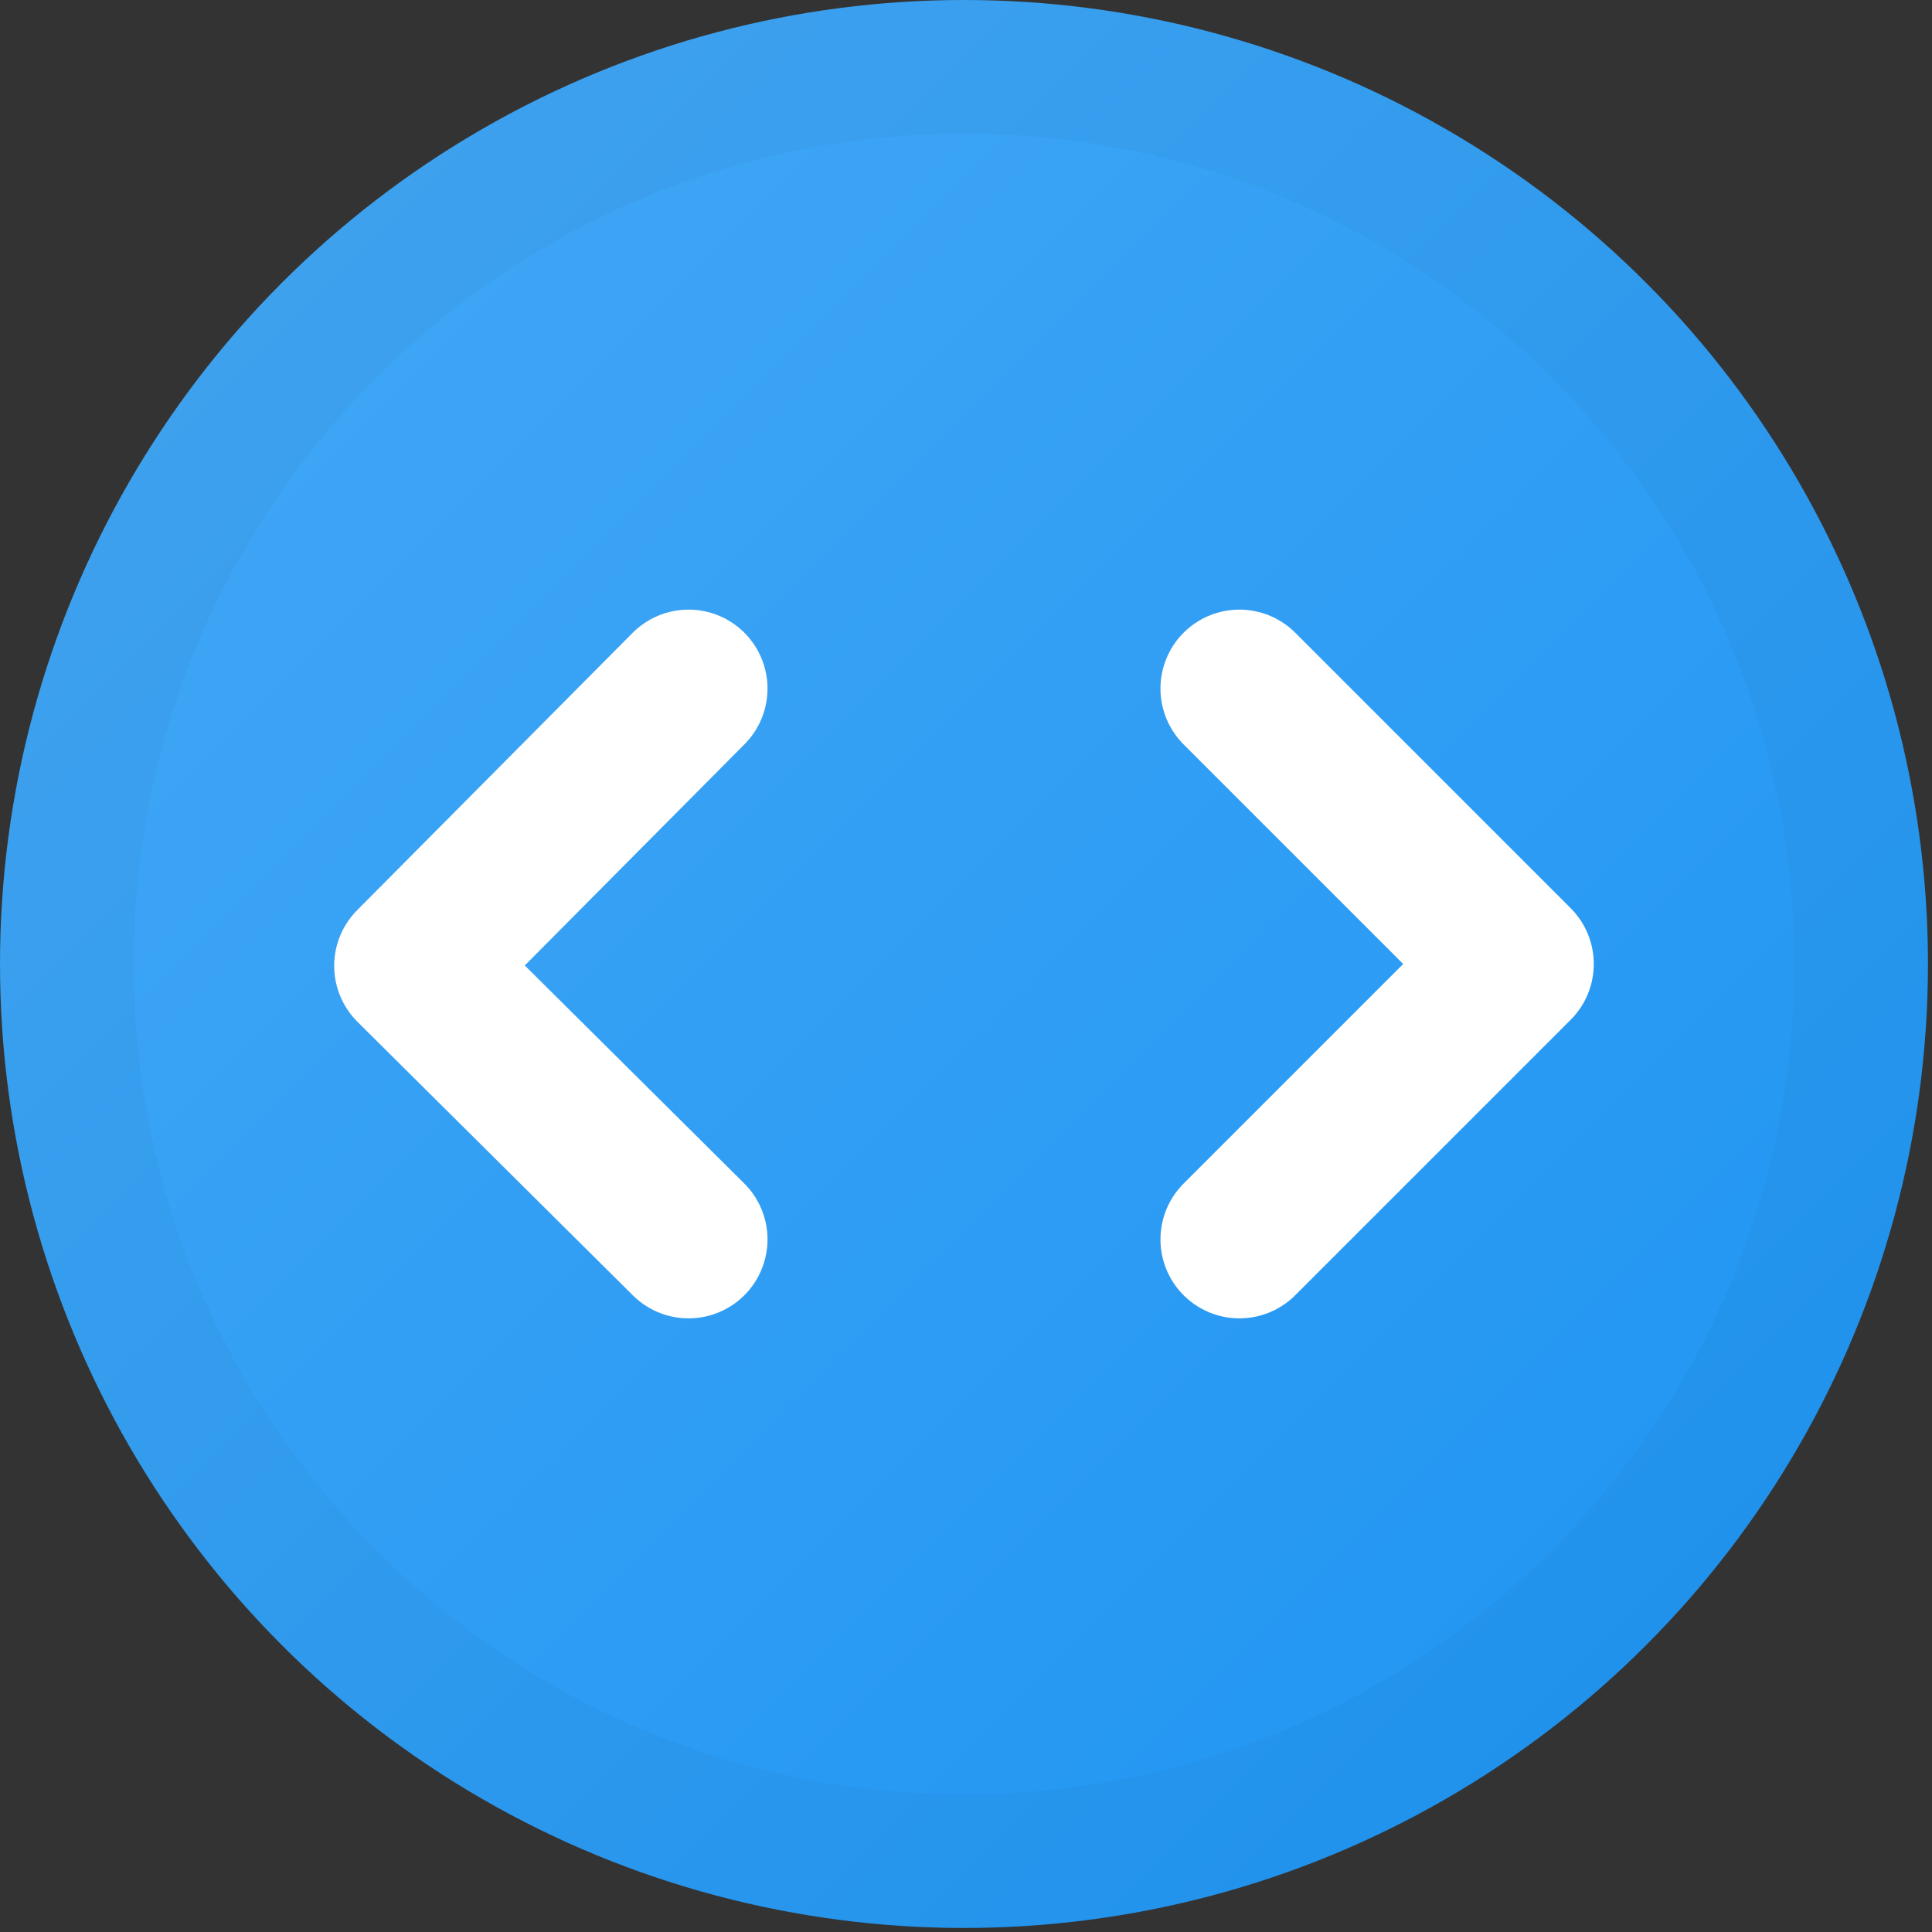 <?xml version="1.0" encoding="UTF-8" standalone="no"?><!DOCTYPE svg PUBLIC "-//W3C//DTD SVG 1.1//EN" "http://www.w3.org/Graphics/SVG/1.1/DTD/svg11.dtd"><svg width="100%" height="100%" viewBox="0 0 3314 3314" version="1.1" xmlns="http://www.w3.org/2000/svg" xmlns:xlink="http://www.w3.org/1999/xlink" xml:space="preserve" xmlns:serif="http://www.serif.com/" style="fill-rule:evenodd;clip-rule:evenodd;stroke-linecap:round;stroke-linejoin:round;stroke-miterlimit:100;"><rect x="0" y="0" width="3314" height="3314" fill="#333333" stroke="none"/><rect id="Artboard1" x="0" y="0" width="3313.45" height="3313.45" style="fill:none;"/><circle cx="1653.54" cy="1653.54" r="1653.54" style="fill:url(#_Linear1);"/><path d="M1653.54,0c912.616,0 1653.54,740.928 1653.54,1653.54c0,912.616 -740.928,1653.54 -1653.54,1653.54c-912.615,0 -1653.54,-740.928 -1653.54,-1653.54c0,-912.615 740.928,-1653.54 1653.54,-1653.54Zm0,229.167c786.135,0 1424.38,638.241 1424.38,1424.38c0,786.135 -638.242,1424.38 -1424.38,1424.38c-786.135,0 -1424.38,-638.242 -1424.38,-1424.38c0,-786.135 638.241,-1424.38 1424.38,-1424.38Z" style="fill-opacity:0.03;"/><path d="M1181.1,1181.1l-472.441,475.623l472.441,469.259" style="fill:none;stroke:#fff;stroke-width:270.83px;"/><path d="M2125.98,2125.98l472.441,-472.441l-472.441,-472.441" style="fill:none;stroke:#fff;stroke-width:270.83px;"/><defs><linearGradient id="_Linear1" x1="0" y1="0" x2="1" y2="0" gradientUnits="userSpaceOnUse" gradientTransform="matrix(2362.2,2362.2,-2362.2,2362.2,472.441,472.441)"><stop offset="0" style="stop-color:#40a6f5;stop-opacity:1"/><stop offset="1" style="stop-color:#2196f3;stop-opacity:1"/></linearGradient></defs></svg>